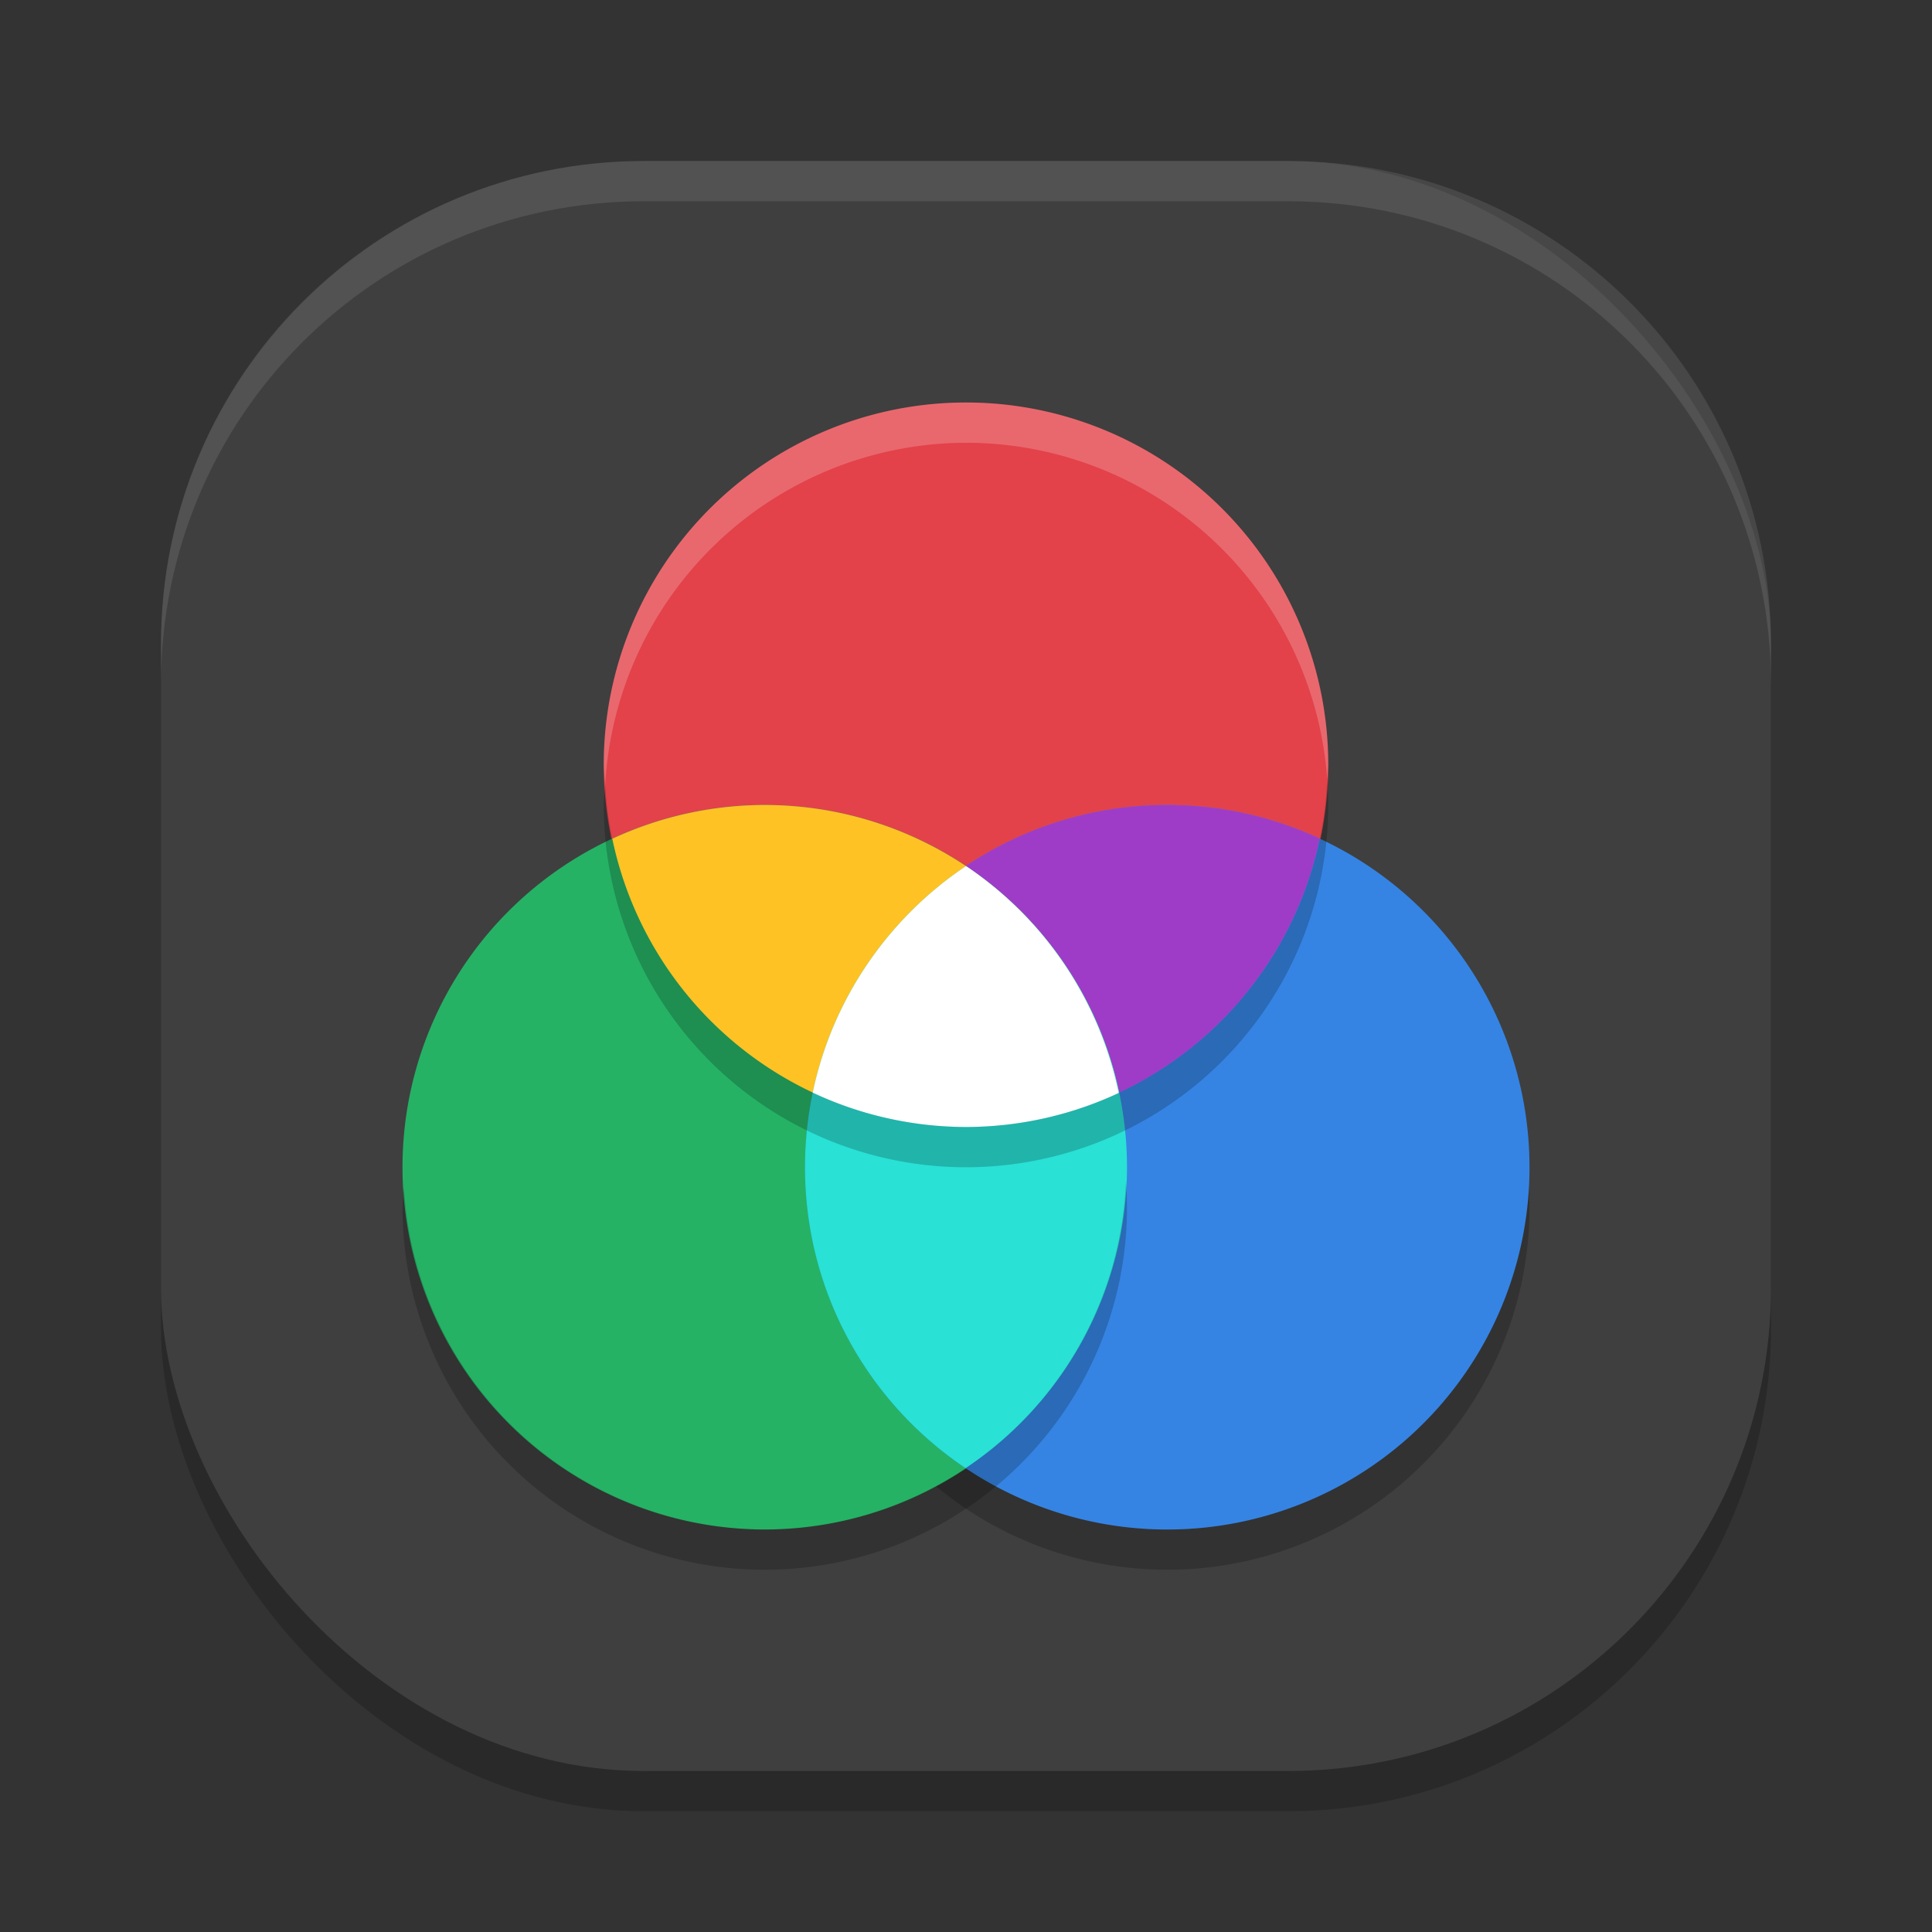 <svg xmlns="http://www.w3.org/2000/svg" width="24" height="24" version="1">
 <rect width="100%" height="100%" fill="#333333" stroke="none"/>
 <rect style="opacity:0.2" width="20" height="20" x="2" y="2.5" rx="6" ry="6"/>
 <rect style="fill:#3f3f3f" width="20" height="20" x="2" y="2" rx="6" ry="6"/>
 <path style="opacity:0.1;fill:#ffffff" d="M 8,2 C 4.676,2 2,4.676 2,8 v 0.5 c 0,-3.324 2.676,-6 6,-6 h 8 c 3.324,0 6,2.676 6,6 V 8 C 22,4.676 19.324,2 16,2 Z"/>
 <path style="fill:#e3424a" d="M 16.5,9.5 A 4.5,4.5 0 0 1 12,14 4.5,4.5 0 0 1 7.5,9.5 4.5,4.5 0 0 1 12,5 4.5,4.5 0 0 1 16.5,9.5 Z"/>
 <path style="opacity:0.2" d="M 18.987,14.68 A 4.5,4.5 0 0 1 14.5,19 4.5,4.5 0 0 1 10.018,14.75 4.5,4.5 0 0 0 10,15 4.5,4.5 0 0 0 14.5,19.5 4.5,4.5 0 0 0 19,15 4.5,4.5 0 0 0 18.987,14.68 Z"/>
 <path style="fill:#25b265" d="M 14,14.5 A 4.5,4.5 0 0 1 9.5,19 4.5,4.5 0 0 1 5,14.5 4.5,4.5 0 0 1 9.5,10 4.5,4.5 0 0 1 14,14.5 Z"/>
 <path style="fill:#3584e4" d="M 10,14.5 A 4.5,4.5 0 0 0 14.5,19 4.5,4.5 0 0 0 19,14.5 4.5,4.5 0 0 0 14.5,10 4.5,4.5 0 0 0 10,14.5 Z"/>
 <path style="fill:#9e3cc8" d="m 14.5,10 c -2.168,0 -3.978,1.533 -4.404,3.574 A 4.5,4.5 0 0 0 12,14 4.5,4.5 0 0 0 16.394,10.417 C 15.818,10.15 15.176,10 14.5,10 Z"/>
 <path style="fill:#ffc224" d="M 9.5,10 A 4.5,4.5 0 0 0 7.606,10.42 4.5,4.5 0 0 0 12,14 4.5,4.5 0 0 0 13.902,13.575 4.5,4.5 0 0 0 9.5,10 Z"/>
 <path style="fill:#29e1d5" d="m 12,10.759 c -1.206,0.807 -2,2.181 -2,3.741 0,1.558 0.792,2.931 1.995,3.738 A 4.5,4.5 0 0 0 14,14.5 4.5,4.5 0 0 0 12,10.759 Z"/>
 <path style="fill:#ffffff" d="m 12,10.759 c -0.96,0.643 -1.659,1.646 -1.904,2.815 A 4.5,4.5 0 0 0 12,14 4.5,4.5 0 0 0 13.897,13.578 4.5,4.5 0 0 0 12,10.759 Z"/>
 <path style="opacity:0.2" d="M 16.487,9.68 A 4.5,4.5 0 0 1 12,14 4.5,4.5 0 0 1 7.518,9.75 4.5,4.5 0 0 0 7.5,10 4.5,4.5 0 0 0 12,14.5 4.5,4.5 0 0 0 16.5,10 4.5,4.5 0 0 0 16.487,9.68 Z"/>
 <path style="opacity:0.2" d="M 13.987,14.68 A 4.5,4.5 0 0 1 9.5,19 4.5,4.5 0 0 1 5.018,14.75 4.5,4.5 0 0 0 5,15 4.5,4.5 0 0 0 9.5,19.5 4.5,4.5 0 0 0 14,15 4.5,4.5 0 0 0 13.987,14.68 Z"/>
 <path style="opacity:0.2;fill:#ffffff" d="M 12,5 A 4.5,4.5 0 0 0 7.5,9.5 4.5,4.5 0 0 0 7.518,9.75 4.5,4.5 0 0 1 12,5.5 4.5,4.5 0 0 1 16.487,9.68 4.5,4.5 0 0 0 16.5,9.5 4.5,4.5 0 0 0 12,5 Z"/>
</svg>
